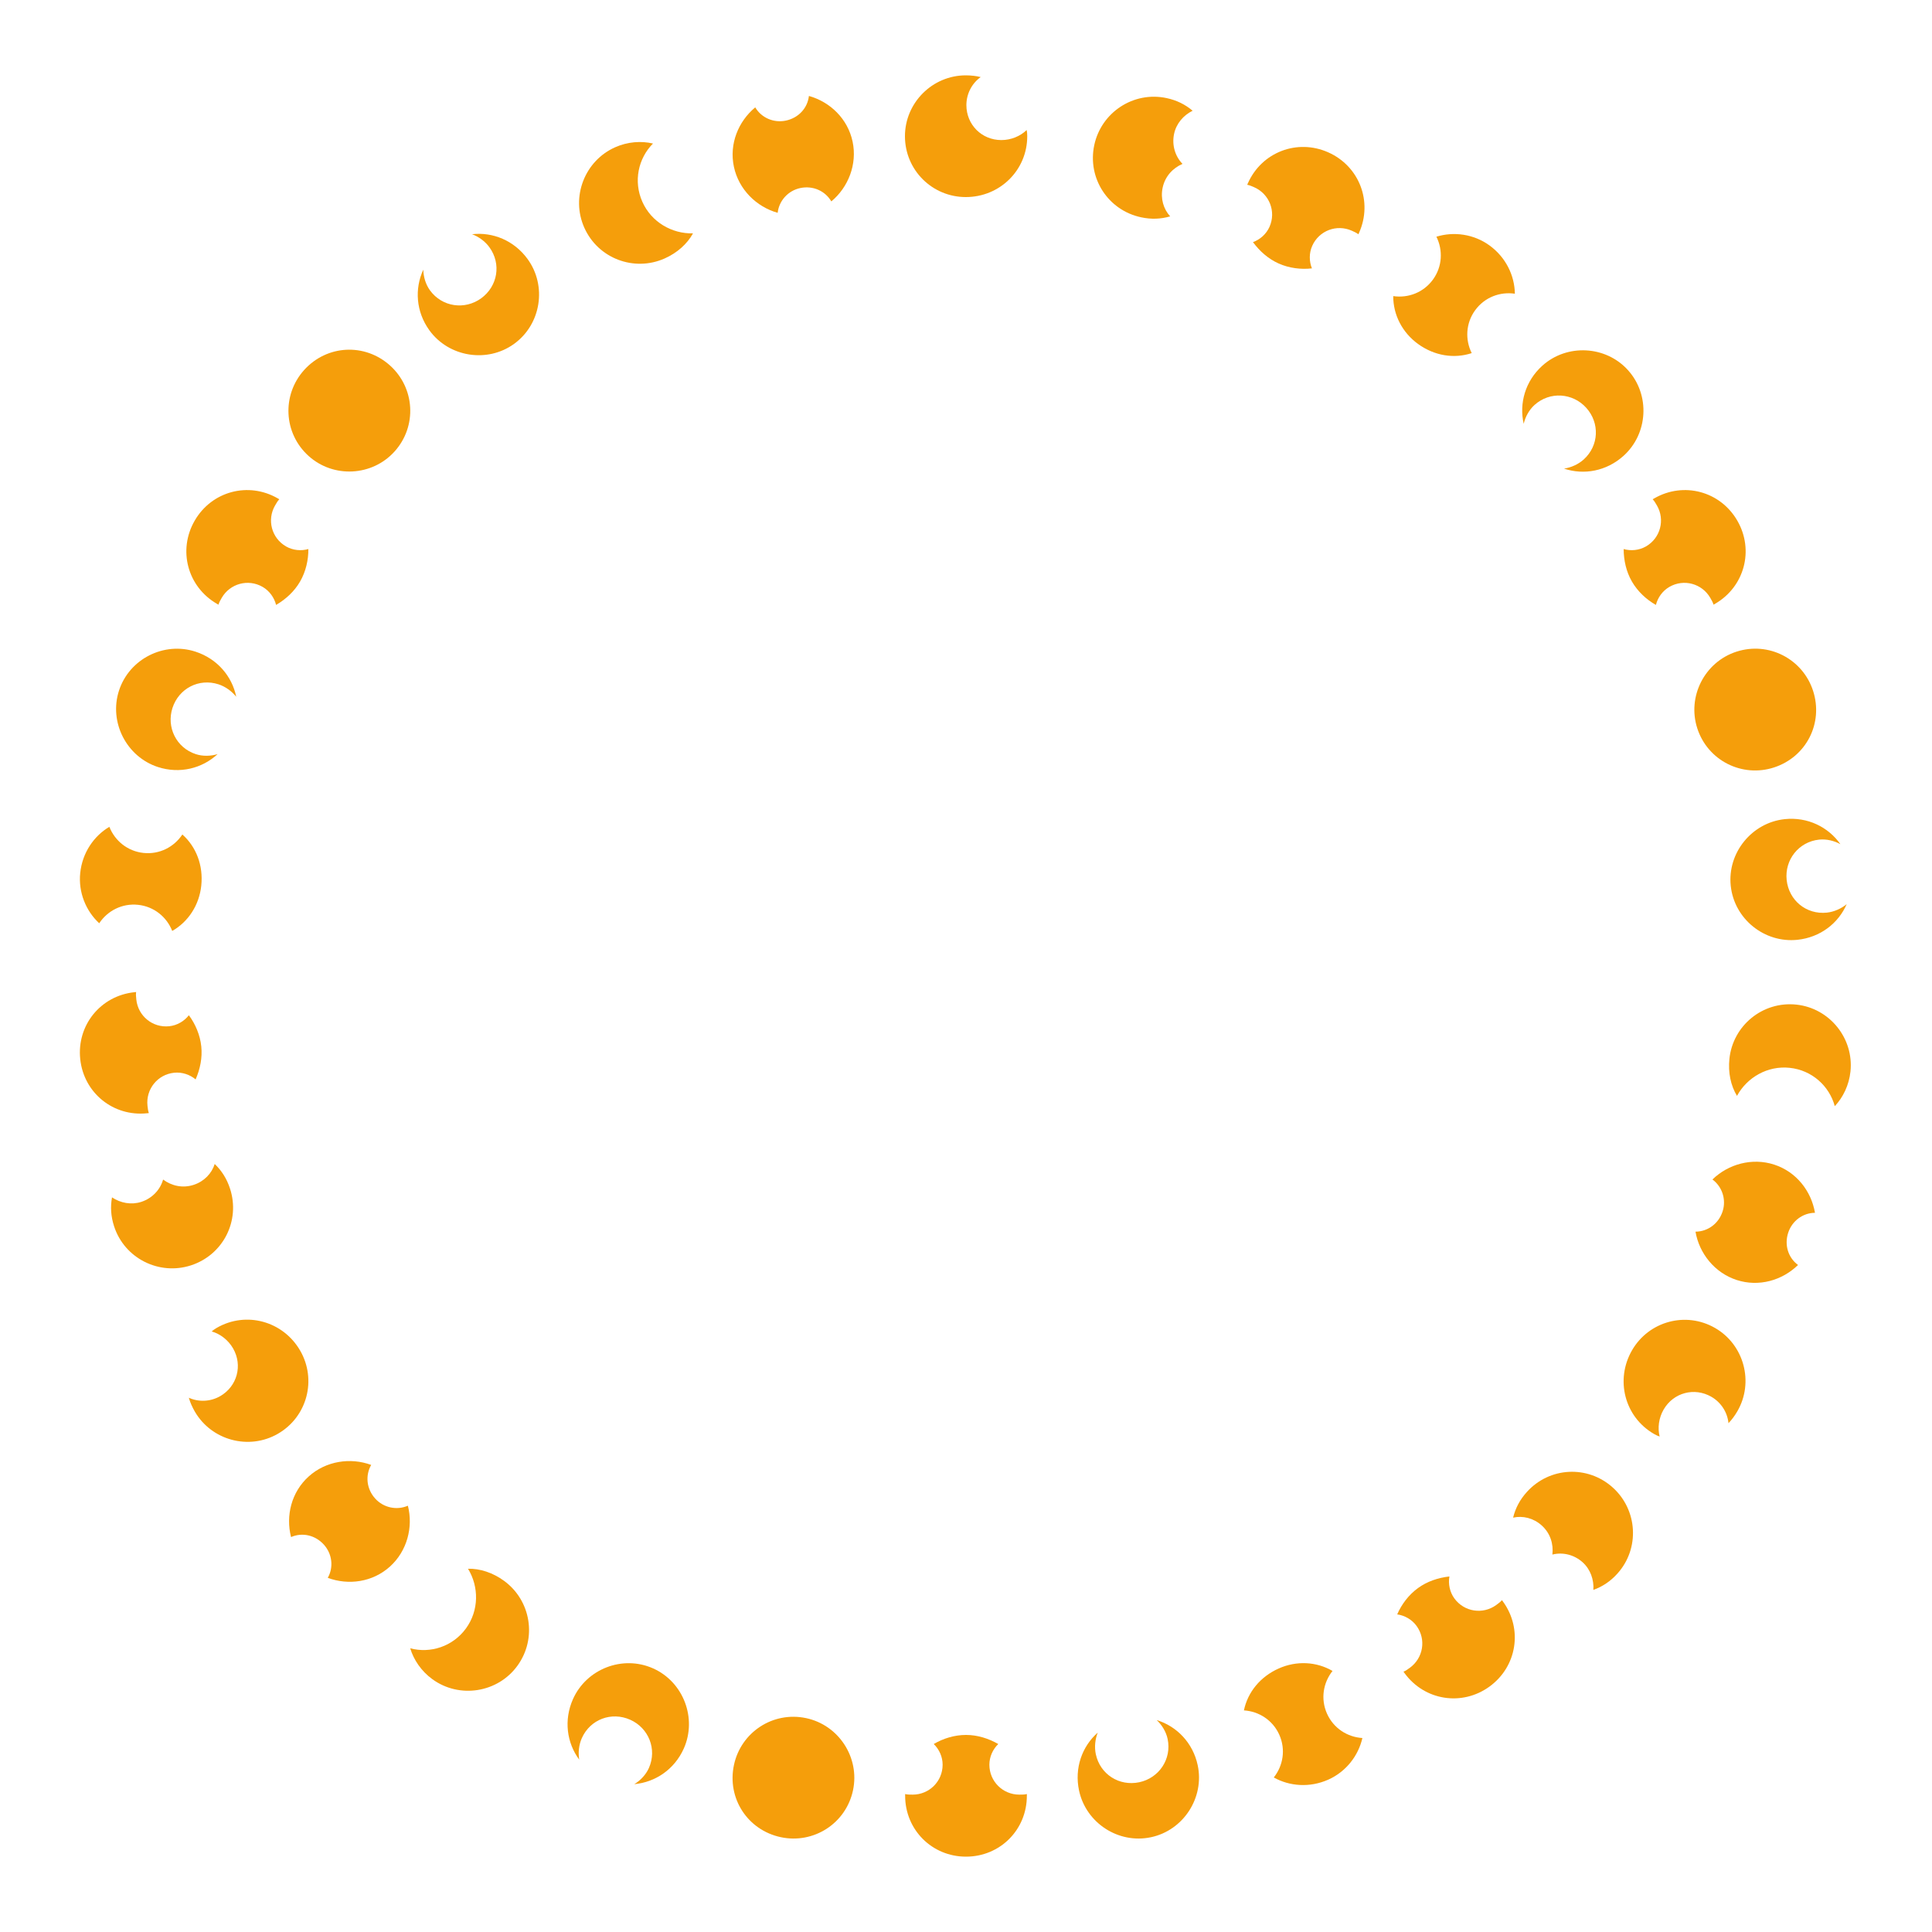 <svg version="1.1" xmlns="http://www.w3.org/2000/svg" xmlns:xlink="http://www.w3.org/1999/xlink" width="500" height="500" viewBox="0 0 500 500"><defs/><g><g><g><g><path fill="rgb(245,158,11)" stroke="none" paint-order="stroke fill markers" d=" M 259.15 36.25 C 254.05 36.25 250.1 32.25 250.1 27.2 C 250.1 24.25 251.55 21.55 253.8 19.95 C 252.65 19.65 251.25 19.5 249.95 19.5 C 241.3 19.5 234.2 26.6 234.2 35.25 C 234.2 44.05 241.3 51 249.95 51 C 258.75 51 265.85 44.05 265.85 35.25 C 265.85 34.65 265.8 34.05 265.7 33.65 C 264.05 35.25 261.65 36.25 259.15 36.25 Z" fill-opacity="1"/></g></g><g><g><path fill="rgb(245,158,11)" stroke="none" paint-order="stroke fill markers" d=" M 300.89 48.579 C 301.514 45.645 303.501 43.511 306.034 42.414 C 304.145 40.479 303.229 37.575 303.853 34.64 C 304.414 31.999 306.254 29.835 308.651 28.657 C 306.7 27.016 304.526 25.94 301.885 25.379 C 293.326 23.56 284.993 29.098 283.194 37.559 C 281.375 46.118 286.767 54.42 295.326 56.24 C 297.967 56.801 300.39 56.703 302.84 55.997 C 301.098 54.093 300.297 51.367 300.89 48.579 Z" fill-opacity="1"/></g></g><g><g><path fill="rgb(245,158,11)" stroke="none" paint-order="stroke fill markers" d=" M 339.599 63.631 C 341.369 59.657 345.949 57.975 349.832 59.703 C 350.517 60.008 351.065 60.252 351.552 60.633 C 351.613 60.496 351.674 60.359 351.735 60.222 C 355.314 52.183 351.792 43.007 343.753 39.428 C 335.714 35.848 326.538 39.371 322.958 47.41 C 322.897 47.547 322.836 47.684 322.775 47.821 C 323.384 47.928 324.07 48.233 324.618 48.477 C 328.5 50.206 330.315 54.735 328.546 58.709 C 327.712 60.582 326.096 61.998 324.268 62.661 C 326.008 65.023 328.246 67.005 330.941 68.204 C 333.636 69.404 336.697 69.782 339.525 69.454 C 338.795 67.651 338.766 65.504 339.599 63.631 Z" fill-opacity="1"/></g></g><g><g><path fill="rgb(245,158,11)" stroke="none" paint-order="stroke fill markers" d=" M 381.769 80.29 C 384.208 76.933 388.196 75.442 392.045 76.013 C 391.984 71.334 389.732 66.607 385.485 63.522 C 381.399 60.553 376.208 59.872 371.739 61.26 C 373.472 64.744 373.286 68.997 370.847 72.355 C 368.408 75.712 364.42 77.203 360.571 76.631 C 360.544 81.432 362.884 86.037 366.969 89.006 C 371.217 92.091 376.319 92.894 380.877 91.385 C 379.144 87.901 379.329 83.647 381.769 80.29 Z" fill-opacity="1"/></g></g><g><g><path fill="rgb(245,158,11)" stroke="none" paint-order="stroke fill markers" d=" M 404.77 121.275 C 409.884 122.995 415.745 121.957 420.166 117.975 C 426.52 112.254 427.116 102.231 421.328 95.803 C 415.574 89.412 405.51 88.919 399.156 94.641 C 394.734 98.622 393.122 104.379 394.331 109.682 C 394.743 107.898 395.724 106.073 397.136 104.802 C 401.112 101.222 407.036 101.674 410.516 105.538 C 414.062 109.477 413.825 115.342 409.85 118.922 C 408.438 120.193 406.554 121.015 404.77 121.275 Z" fill-opacity="1"/></g></g><g><g><path fill="rgb(245,158,11)" stroke="none" paint-order="stroke fill markers" d=" M 432.032 151.889 C 435.8 149.714 440.494 151.046 442.619 154.726 C 442.994 155.376 443.294 155.895 443.464 156.49 C 443.594 156.415 443.724 156.34 443.854 156.265 C 451.475 151.865 454.019 142.371 449.619 134.75 C 445.219 127.129 435.725 124.585 428.104 128.985 C 427.974 129.06 427.844 129.135 427.714 129.21 C 428.144 129.655 428.519 130.304 428.819 130.824 C 430.944 134.504 429.75 139.236 425.982 141.411 C 424.207 142.436 422.068 142.631 420.199 142.094 C 420.218 145.027 420.864 147.945 422.339 150.5 C 423.814 153.055 426.068 155.16 428.549 156.556 C 429.018 154.669 430.257 152.914 432.032 151.889 Z" fill-opacity="1"/></g></g><g><g><path fill="rgb(245,158,11)" stroke="none" paint-order="stroke fill markers" d=" M 459.106 198.618 C 467.476 195.898 471.938 187.141 469.219 178.772 C 466.546 170.545 457.742 165.94 449.372 168.659 C 441.146 171.332 436.587 180.279 439.26 188.506 C 441.98 196.875 450.88 201.291 459.106 198.618 Z" fill-opacity="1"/></g></g><g><g><path fill="rgb(245,158,11)" stroke="none" paint-order="stroke fill markers" d=" M 477.925 233.988 C 476.538 235.139 474.666 235.989 472.777 236.188 C 467.456 236.747 462.939 232.999 462.385 227.728 C 461.842 222.556 465.47 217.851 470.791 217.292 C 472.68 217.093 474.693 217.586 476.294 218.473 C 473.162 214.026 467.805 211.372 461.888 211.993 C 453.385 212.887 447.016 220.696 447.915 229.249 C 448.819 237.851 456.667 244.115 465.17 243.221 C 471.088 242.6 475.781 238.939 477.925 233.988 Z" fill-opacity="1"/></g></g><g><g><path fill="rgb(245,158,11)" stroke="none" paint-order="stroke fill markers" d=" M 463.163 276.351 C 468.932 276.957 473.428 281.05 474.84 286.276 C 476.991 283.988 478.529 280.832 478.9 277.301 C 479.804 268.699 473.485 260.895 464.883 259.991 C 456.181 259.076 448.477 265.406 447.573 274.008 C 447.202 277.539 447.901 280.931 449.529 283.616 C 452.146 278.813 457.445 275.75 463.163 276.351 Z" fill-opacity="1"/></g></g><g><g><path fill="rgb(245,158,11)" stroke="none" paint-order="stroke fill markers" d=" M 465.328 327.377 C 462.784 325.499 461.747 322.218 462.782 319.032 C 463.771 315.989 466.554 313.896 469.716 313.872 C 468.756 308.25 464.908 303.267 459.154 301.398 C 453.448 299.544 447.262 301.267 443.182 305.251 C 445.726 307.129 446.795 310.473 445.806 313.516 C 444.771 316.702 441.956 318.732 438.794 318.756 C 439.753 324.377 443.744 329.407 449.451 331.261 C 455.205 333.13 461.247 331.361 465.328 327.377 Z" fill-opacity="1"/></g></g><g><g><path fill="rgb(245,158,11)" stroke="none" paint-order="stroke fill markers" d=" M 430.538 364.799 C 433.088 360.382 438.527 358.962 442.9 361.487 C 445.455 362.962 447.069 365.567 447.329 368.316 C 448.164 367.47 448.994 366.333 449.644 365.207 C 453.969 357.716 451.37 348.017 443.879 343.692 C 436.258 339.292 426.689 341.966 422.364 349.457 C 417.964 357.078 420.433 366.702 428.054 371.102 C 428.574 371.402 429.118 371.658 429.515 371.772 C 428.954 369.543 429.288 366.964 430.538 364.799 Z" fill-opacity="1"/></g></g><g><g><path fill="rgb(245,158,11)" stroke="none" paint-order="stroke fill markers" d=" M 398.991 394.782 C 401.22 396.79 402.074 399.577 401.758 402.32 C 404.378 401.652 407.351 402.31 409.581 404.317 C 411.587 406.124 412.542 408.8 412.363 411.465 C 414.76 410.596 416.778 409.251 418.585 407.244 C 424.44 400.742 423.81 390.756 417.382 384.968 C 410.88 379.113 400.994 379.631 395.139 386.133 C 393.332 388.14 392.205 390.288 391.592 392.763 C 394.112 392.206 396.873 392.875 398.991 394.782 Z" fill-opacity="1"/></g></g><g><g><path fill="rgb(245,158,11)" stroke="none" paint-order="stroke fill markers" d=" M 366.601 420.78 C 369.158 424.299 368.324 429.107 364.886 431.605 C 364.279 432.046 363.794 432.399 363.22 432.63 C 363.309 432.751 363.397 432.873 363.485 432.994 C 368.657 440.113 378.365 441.651 385.485 436.478 C 392.604 431.306 394.141 421.598 388.969 414.479 C 388.881 414.357 388.793 414.236 388.704 414.115 C 388.307 414.589 387.7 415.03 387.215 415.382 C 383.777 417.88 378.947 417.187 376.39 413.668 C 375.185 412.009 374.767 409.903 375.106 407.988 C 372.191 408.313 369.356 409.26 366.969 410.994 C 364.583 412.728 362.725 415.19 361.595 417.804 C 363.521 418.073 365.396 419.121 366.601 420.78 Z" fill-opacity="1"/></g></g><g><g><path fill="rgb(245,158,11)" stroke="none" paint-order="stroke fill markers" d=" M 331.089 448.97 C 332.777 452.761 332.074 456.96 329.654 460.008 C 333.738 462.295 338.957 462.708 343.753 460.572 C 348.366 458.518 351.552 454.363 352.584 449.799 C 348.7 449.558 345.11 447.27 343.422 443.479 C 341.734 439.688 342.437 435.489 344.856 432.441 C 340.712 430.017 335.554 429.742 330.941 431.796 C 326.144 433.931 322.898 437.949 321.926 442.65 C 325.81 442.892 329.401 445.179 331.089 448.97 Z" fill-opacity="1"/></g></g><g><g><path fill="rgb(245,158,11)" stroke="none" paint-order="stroke fill markers" d=" M 284.094 448.397 C 280.048 451.966 278.017 457.561 279.254 463.381 C 281.031 471.744 289.414 477.272 297.875 475.473 C 306.287 473.685 311.745 465.215 309.967 456.852 C 308.73 451.032 304.55 446.758 299.353 445.153 C 300.692 446.402 301.782 448.164 302.177 450.023 C 303.29 455.256 299.936 460.16 294.85 461.241 C 289.665 462.343 284.705 459.206 283.592 453.973 C 283.197 452.115 283.428 450.072 284.094 448.397 Z" fill-opacity="1"/></g></g><g><g><path fill="rgb(245,158,11)" stroke="none" paint-order="stroke fill markers" d=" M 243.95 456.7 C 243.95 461.05 240.45 464.45 236.2 464.45 C 235.45 464.45 234.85 464.45 234.25 464.3 C 234.25 464.45 234.25 464.6 234.25 464.75 C 234.25 473.55 241.2 480.5 250 480.5 C 258.8 480.5 265.75 473.55 265.75 464.75 C 265.75 464.6 265.75 464.45 265.75 464.3 C 265.15 464.45 264.4 464.45 263.8 464.45 C 259.55 464.45 256.05 461.05 256.05 456.7 C 256.05 454.65 256.95 452.7 258.35 451.35 C 255.8 449.9 252.95 449 250 449 C 247.05 449 244.1 449.9 241.65 451.35 C 243.05 452.7 243.95 454.65 243.95 456.7 Z" fill-opacity="1"/></g></g><g><g><path fill="rgb(245,158,11)" stroke="none" paint-order="stroke fill markers" d=" M 189.945 456.783 C 188.116 465.39 193.469 473.633 202.076 475.463 C 210.537 477.261 218.927 471.94 220.757 463.332 C 222.555 454.871 217.087 446.45 208.626 444.651 C 200.018 442.822 191.744 448.322 189.945 456.783 Z" fill-opacity="1"/></g></g><g><g><path fill="rgb(245,158,11)" stroke="none" paint-order="stroke fill markers" d=" M 149.905 455.395 C 149.601 453.618 149.801 451.572 150.573 449.836 C 152.749 444.949 158.254 442.912 163.096 445.067 C 167.846 447.182 170.107 452.677 167.931 457.564 C 167.158 459.3 165.725 460.797 164.156 461.74 C 169.573 461.251 174.551 457.939 176.971 452.504 C 180.448 444.693 176.87 435.273 169.014 431.775 C 161.112 428.257 151.763 431.921 148.285 439.732 C 145.865 445.168 146.689 451.062 149.905 455.395 Z" fill-opacity="1"/></g></g><g><g><path fill="rgb(245,158,11)" stroke="none" paint-order="stroke fill markers" d=" M 120.598 421.429 C 117.189 426.122 111.396 427.97 106.164 426.579 C 107.07 429.586 109.034 432.496 111.906 434.583 C 118.904 439.667 128.822 438.096 133.906 431.098 C 139.049 424.02 137.42 414.183 130.422 409.099 C 127.55 407.012 124.263 405.922 121.123 405.99 C 123.975 410.657 123.977 416.777 120.598 421.429 Z" fill-opacity="1"/></g></g><g><g><path fill="rgb(245,158,11)" stroke="none" paint-order="stroke fill markers" d=" M 75.325 397.791 C 78.224 396.527 81.584 397.269 83.825 399.759 C 85.967 402.137 86.387 405.593 84.827 408.344 C 90.176 410.323 96.415 409.482 100.911 405.434 C 105.37 401.419 106.971 395.201 105.561 389.675 C 102.662 390.939 99.232 390.193 97.091 387.815 C 94.849 385.325 94.499 381.873 96.059 379.122 C 90.711 377.143 84.359 378.084 79.901 382.099 C 75.405 386.147 73.916 392.265 75.325 397.791 Z" fill-opacity="1"/></g></g><g><g><path fill="rgb(245,158,11)" stroke="none" paint-order="stroke fill markers" d=" M 60.312 348.951 C 62.862 353.368 61.373 358.788 57 361.313 C 54.445 362.788 51.381 362.883 48.871 361.734 C 49.186 362.88 49.756 364.167 50.406 365.293 C 54.731 372.784 64.43 375.383 71.921 371.058 C 79.542 366.658 82.011 357.034 77.686 349.543 C 73.286 341.922 63.717 339.248 56.096 343.648 C 55.576 343.948 55.082 344.292 54.785 344.578 C 56.996 345.207 59.062 346.786 60.312 348.951 Z" fill-opacity="1"/></g></g><g><g><path fill="rgb(245,158,11)" stroke="none" paint-order="stroke fill markers" d=" M 50.119 306.639 C 47.266 307.566 44.425 306.912 42.208 305.266 C 41.477 307.87 39.42 310.115 36.567 311.042 C 33.999 311.876 31.204 311.365 28.986 309.878 C 28.54 312.388 28.696 314.809 29.53 317.377 C 32.234 325.698 41.197 330.146 49.424 327.473 C 57.745 324.769 62.24 315.949 59.536 307.627 C 58.701 305.059 57.405 303.01 55.568 301.241 C 54.79 303.701 52.83 305.758 50.119 306.639 Z" fill-opacity="1"/></g></g><g><g><path fill="rgb(245,158,11)" stroke="none" paint-order="stroke fill markers" d=" M 43.8 265.589 C 39.474 266.044 35.727 262.918 35.282 258.692 C 35.204 257.946 35.141 257.349 35.228 256.737 C 35.078 256.752 34.929 256.768 34.78 256.784 C 26.028 257.704 19.843 265.342 20.763 274.094 C 21.683 282.846 29.321 289.031 38.073 288.111 C 38.222 288.096 38.371 288.08 38.52 288.064 C 38.308 287.483 38.23 286.737 38.167 286.141 C 37.723 281.914 40.739 278.078 45.065 277.623 C 47.103 277.409 49.137 278.1 50.626 279.351 C 51.801 276.663 52.399 273.735 52.09 270.801 C 51.782 267.867 50.578 265.028 48.88 262.743 C 47.684 264.276 45.839 265.375 43.8 265.589 Z" fill-opacity="1"/></g></g><g><g><path fill="rgb(245,158,11)" stroke="none" paint-order="stroke fill markers" d=" M 37.142 220.74 C 33.015 220.306 29.73 217.598 28.301 213.979 C 24.279 216.371 21.311 220.685 20.763 225.906 C 20.235 230.929 22.24 235.765 25.677 238.941 C 27.828 235.698 31.604 233.732 35.731 234.166 C 39.859 234.6 43.143 237.308 44.573 240.927 C 48.744 238.55 51.562 234.221 52.09 229.199 C 52.639 223.978 50.783 219.157 47.197 215.965 C 45.046 219.208 41.27 221.174 37.142 220.74 Z" fill-opacity="1"/></g></g><g><g><path fill="rgb(245,158,11)" stroke="none" paint-order="stroke fill markers" d=" M 61.136 180.328 C 60.068 175.039 56.239 170.483 50.58 168.644 C 42.449 166.002 33.47 170.497 30.797 178.724 C 28.139 186.903 32.745 195.865 40.877 198.507 C 46.536 200.346 52.327 198.863 56.316 195.164 C 54.564 195.699 52.494 195.763 50.687 195.175 C 45.598 193.522 43.028 188.166 44.635 183.22 C 46.273 178.18 51.47 175.452 56.558 177.105 C 58.365 177.693 60.019 178.913 61.136 180.328 Z" fill-opacity="1"/></g></g><g><g><path fill="rgb(245,158,11)" stroke="none" paint-order="stroke fill markers" d=" M 74.018 141.411 C 70.25 139.236 69.056 134.504 71.181 130.824 C 71.556 130.174 71.856 129.655 72.286 129.21 C 72.156 129.135 72.026 129.06 71.896 128.985 C 64.275 124.585 54.781 127.129 50.381 134.75 C 45.981 142.371 48.525 151.865 56.146 156.265 C 56.276 156.34 56.406 156.415 56.536 156.49 C 56.706 155.895 57.081 155.246 57.381 154.726 C 59.506 151.046 64.2 149.714 67.968 151.889 C 69.743 152.914 70.982 154.669 71.451 156.556 C 73.982 155.073 76.186 153.055 77.661 150.5 C 79.136 147.945 79.832 144.94 79.801 142.094 C 77.932 142.631 75.793 142.436 74.018 141.411 Z" fill-opacity="1"/></g></g><g><g><path fill="rgb(245,158,11)" stroke="none" paint-order="stroke fill markers" d=" M 100.948 94.6 C 94.409 88.711 84.593 89.226 78.705 95.765 C 72.917 102.194 73.331 112.12 79.871 118.009 C 86.299 123.797 96.326 123.271 102.114 116.843 C 108.003 110.303 107.377 100.388 100.948 94.6 Z" fill-opacity="1"/></g></g><g><g><path fill="rgb(245,158,11)" stroke="none" paint-order="stroke fill markers" d=" M 122.17 60.617 C 123.861 61.243 125.533 62.439 126.65 63.976 C 129.795 68.304 128.807 74.09 124.519 77.205 C 120.312 80.262 114.423 79.472 111.279 75.144 C 110.162 73.607 109.582 71.618 109.55 69.787 C 107.265 74.723 107.644 80.689 111.141 85.503 C 116.167 92.42 126.114 94.031 133.071 88.976 C 140.069 83.892 141.57 73.964 136.545 67.046 C 133.047 62.233 127.53 59.999 122.17 60.617 Z" fill-opacity="1"/></g></g><g><g><path fill="rgb(245,158,11)" stroke="none" paint-order="stroke fill markers" d=" M 166.239 52.22 C 163.88 46.921 165.176 40.98 168.996 37.145 C 165.939 36.426 162.436 36.672 159.193 38.116 C 151.291 41.634 147.693 51.008 151.211 58.91 C 154.77 66.904 164.103 70.411 172.006 66.893 C 175.249 65.449 177.836 63.147 179.347 60.395 C 173.88 60.53 168.578 57.473 166.239 52.22 Z" fill-opacity="1"/></g></g><g><g><path fill="rgb(245,158,11)" stroke="none" paint-order="stroke fill markers" d=" M 209.347 24.832 C 208.992 27.974 206.669 30.513 203.392 31.209 C 200.262 31.874 197.059 30.511 195.457 27.784 C 191.068 31.426 188.677 37.251 189.935 43.169 C 191.182 49.037 195.767 53.532 201.258 55.075 C 201.612 51.932 203.973 49.334 207.104 48.669 C 210.38 47.973 213.545 49.396 215.147 52.122 C 219.536 48.48 221.896 42.509 220.649 36.64 C 219.391 30.722 214.837 26.374 209.347 24.832 Z" fill-opacity="1"/></g></g></g></g></svg>